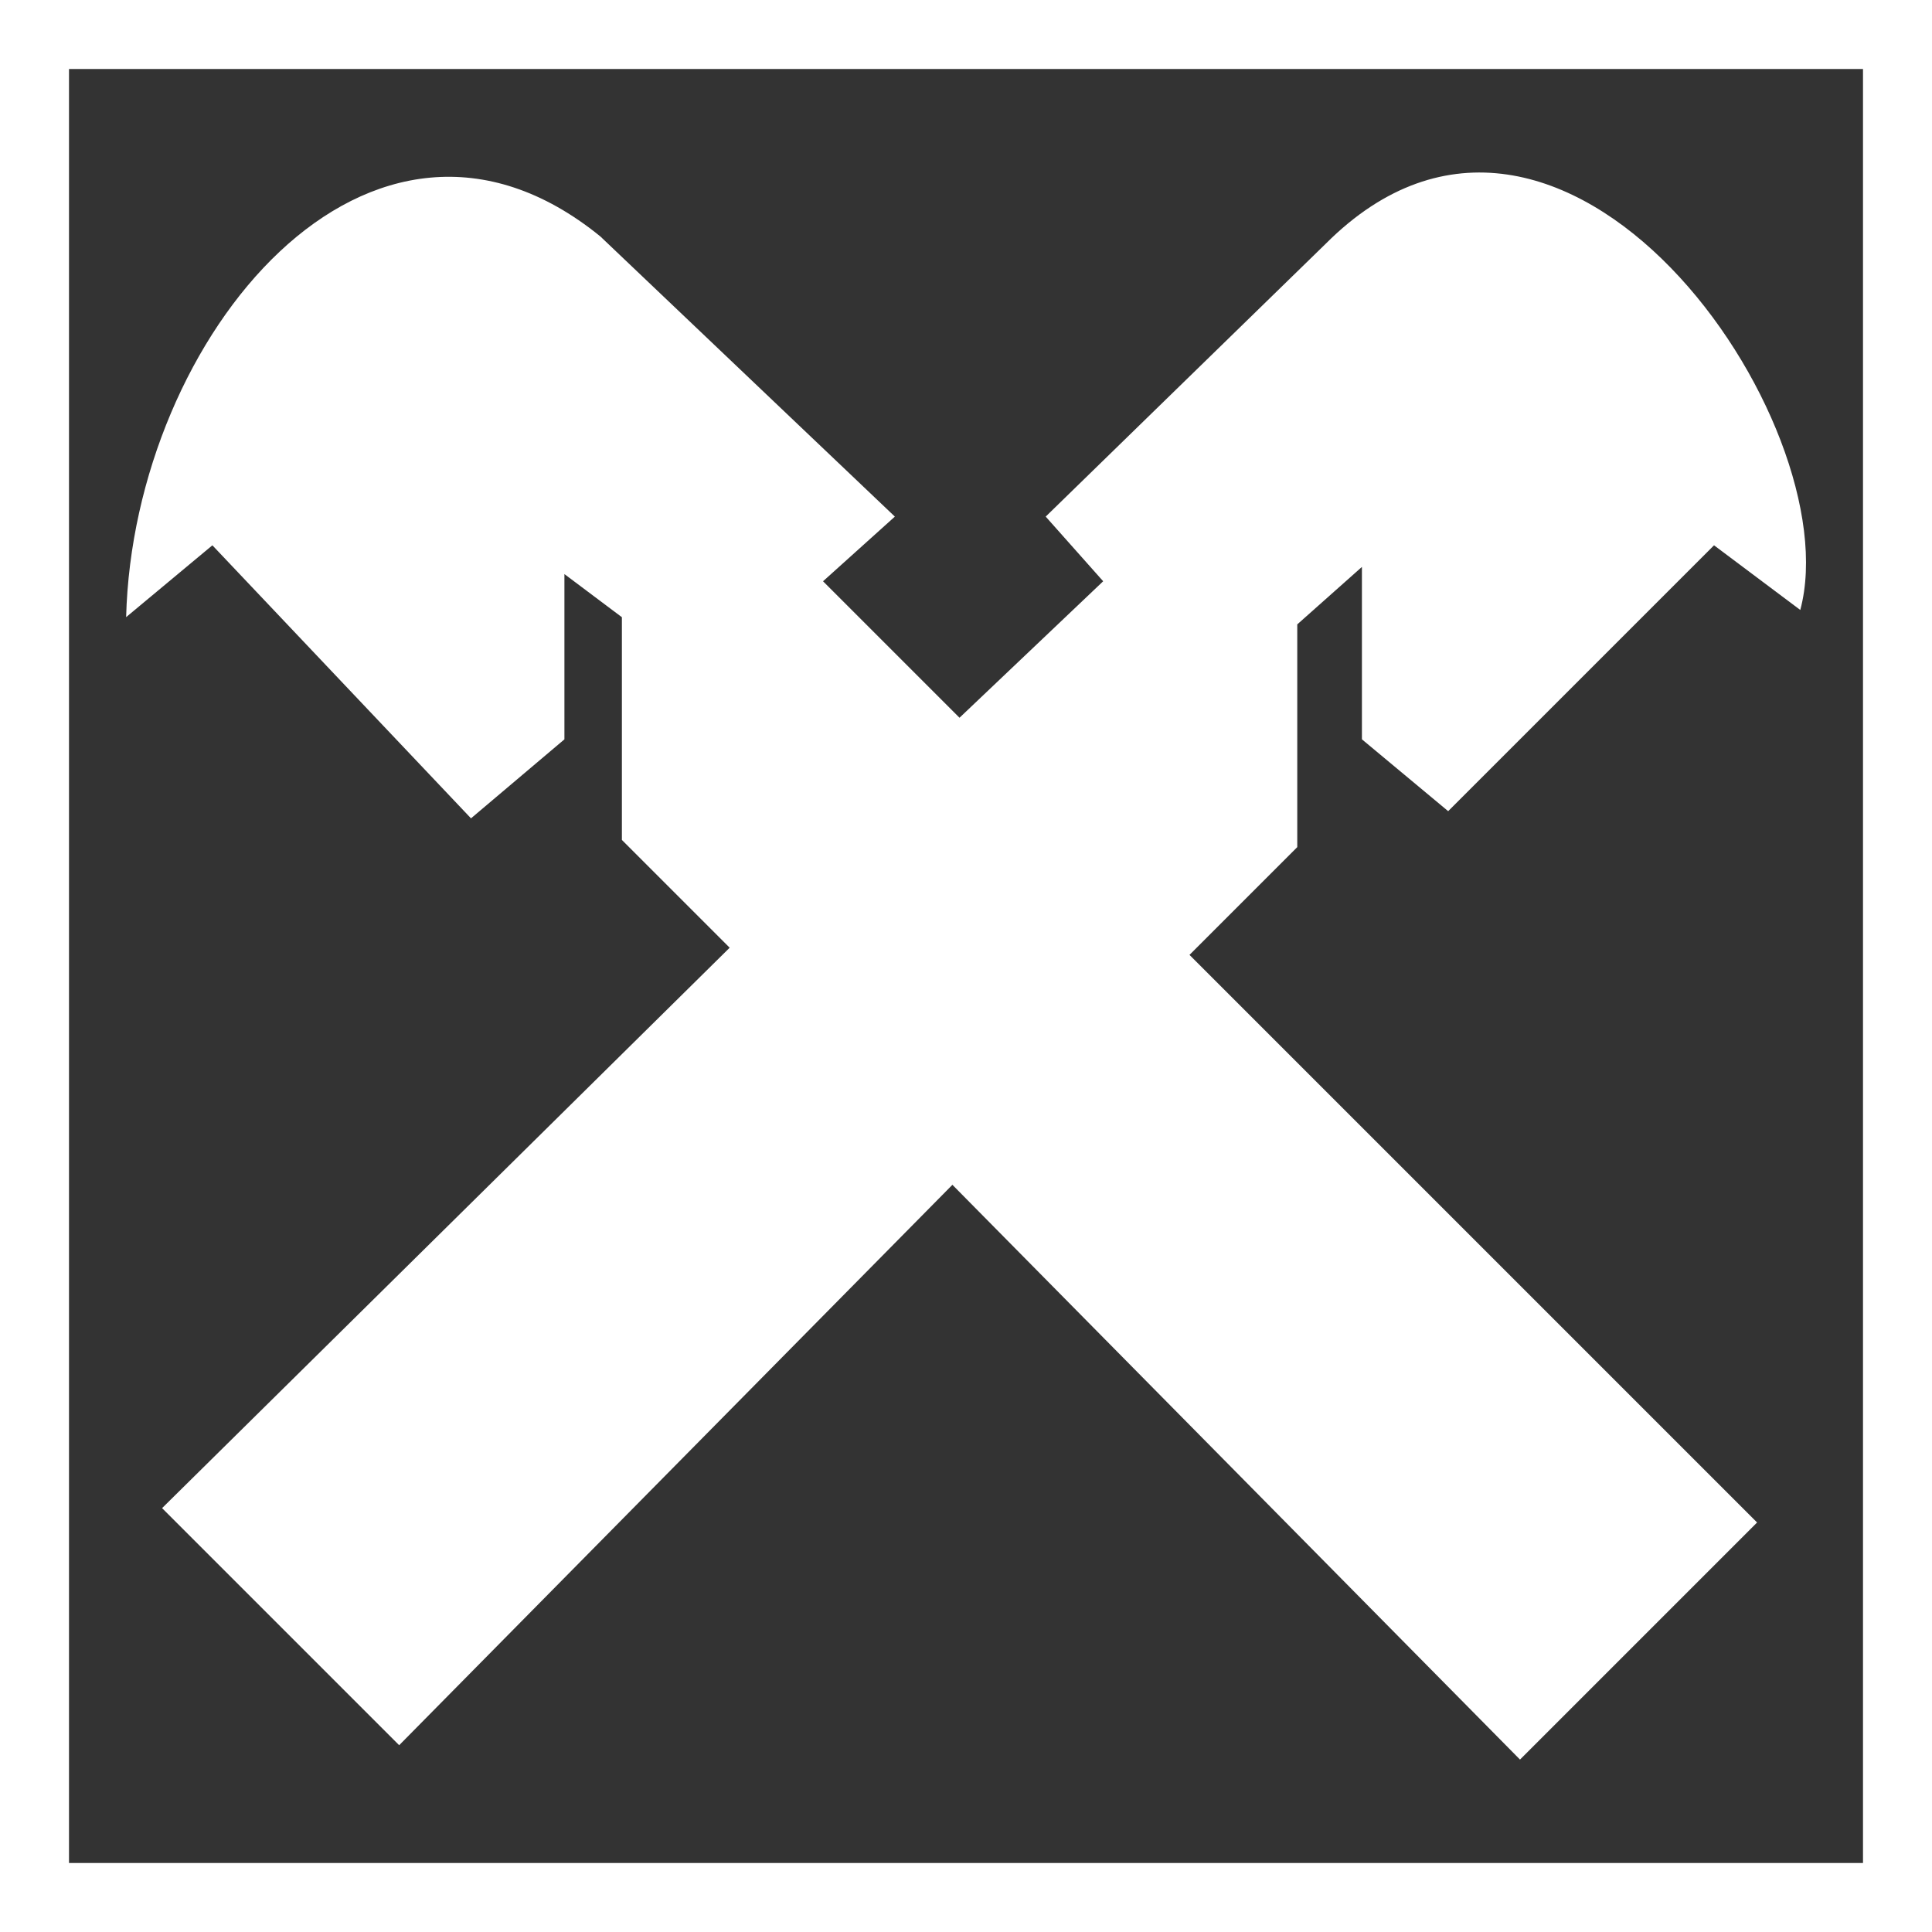 <svg xmlns="http://www.w3.org/2000/svg" width="28" height="28" viewBox="0 0 28 28"><rect x="0" y="0" width="28" height="28" fill="#333333" stroke="none"/><g fill="#FFF"><path d="M19.216 3.53l-4.061 3.957.833.937-2.082 1.978-1.978-1.978 1.041-.937L8.7 3.426C5.368.718 1.932 4.883 1.828 8.944l1.25-1.041 3.748 3.957 1.354-1.145V8.32l.833.625v3.228l1.562 1.562-8.226 8.122 3.436 3.436 8.018-8.122 8.226 8.33 3.436-3.436-8.226-8.226 1.562-1.562V9.049l.937-.833v2.499l1.25 1.041 3.853-3.853 1.25.937c.726-2.707-3.439-8.746-6.875-5.31z"/><path d="M0 28h28V0H0v28zM1 1h26v26H1V1z"/></g></svg>
